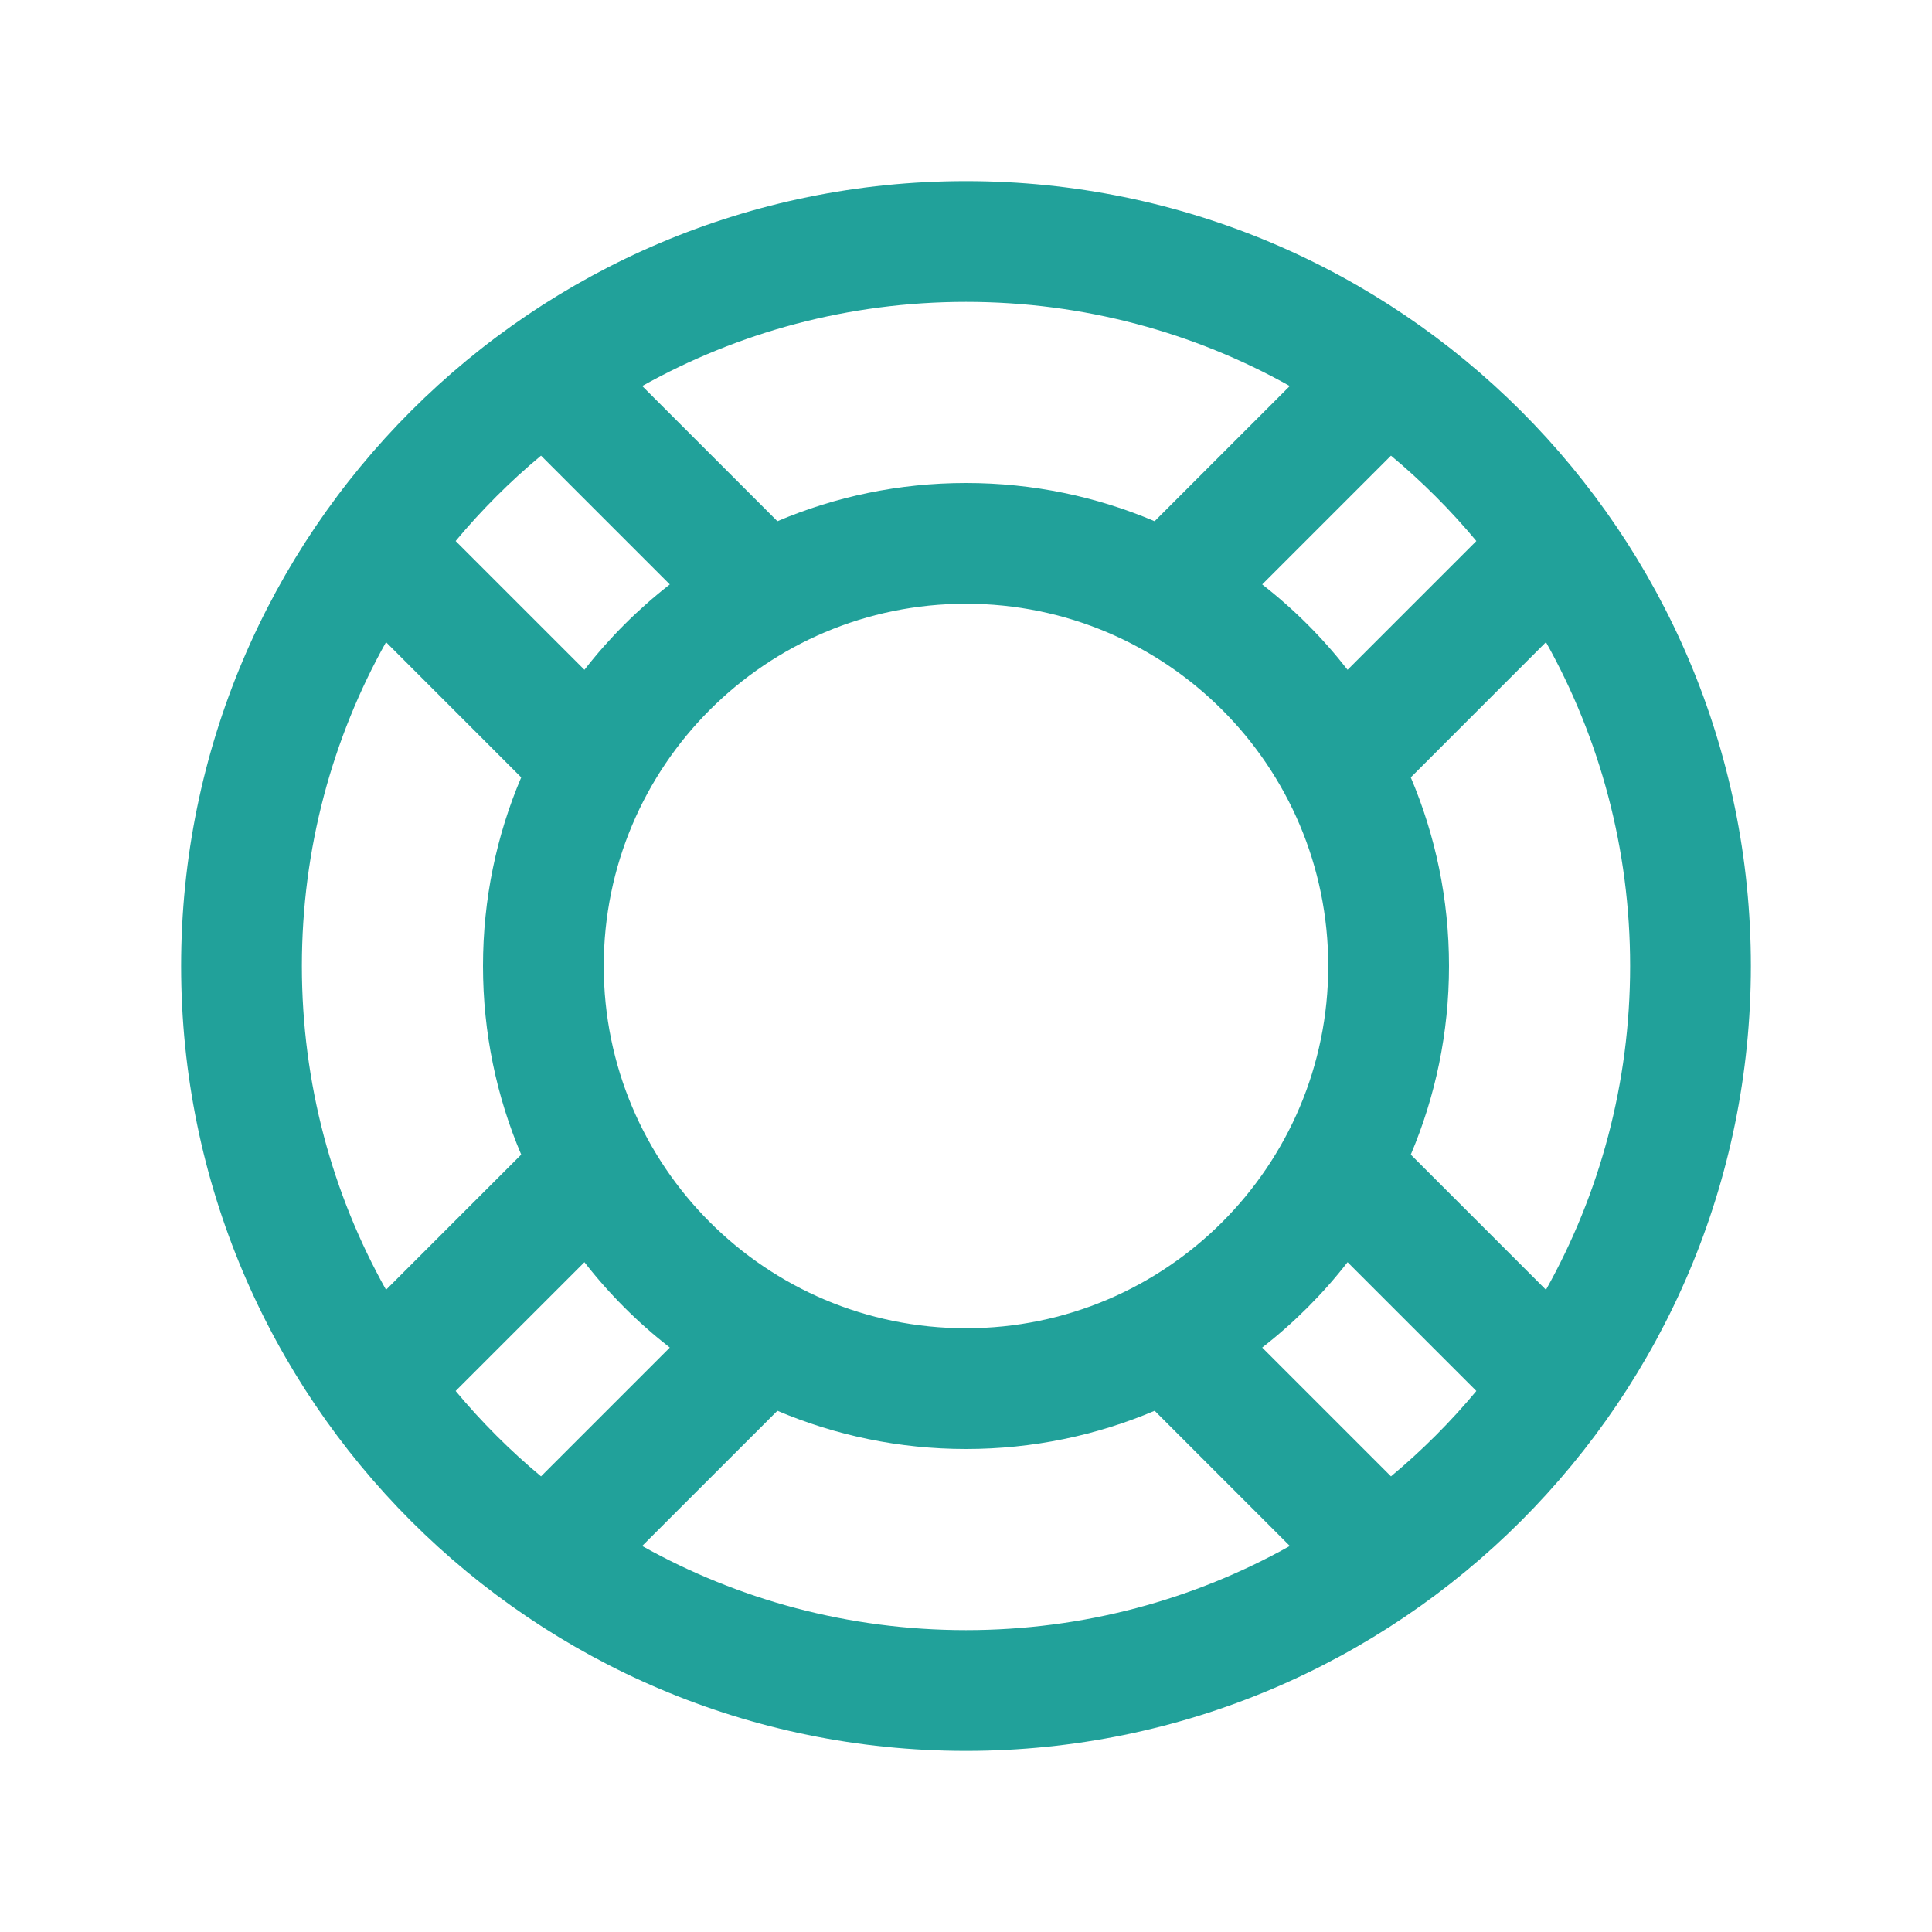 <svg width="32" height="32" viewBox="0 0 32 32" fill="none" xmlns="http://www.w3.org/2000/svg">
<path fill-rule="evenodd" clip-rule="evenodd" d="M16 3C8.82 3 3 8.82 3 16C3 23.18 8.82 29 16 29C23.18 29 29 23.18 29 16C29 8.82 23.18 3 16 3ZM10.637 6.394C12.223 5.506 14.053 5 16 5C17.948 5 19.777 5.506 21.363 6.394L19.124 8.633C18.164 8.225 17.109 8 16 8C14.892 8 13.836 8.225 12.876 8.633L10.637 6.394ZM6.394 10.636C5.506 12.223 5 14.053 5 16C5 17.948 5.506 19.777 6.394 21.363L8.633 19.124C8.225 18.164 8 17.108 8 16C8 14.891 8.225 13.835 8.633 12.876L6.394 10.636ZM7.547 8.961L9.68 11.094C10.091 10.566 10.566 10.091 11.094 9.68L8.961 7.547C8.448 7.974 7.974 8.448 7.547 8.961ZM10.636 25.606C12.223 26.494 14.053 27 16 27C17.948 27 19.777 26.494 21.364 25.606L19.125 23.367C18.165 23.774 17.109 24 16 24C14.891 24 13.835 23.774 12.876 23.367L10.636 25.606ZM24.453 23.039C24.026 23.552 23.552 24.026 23.039 24.453L20.906 22.32C21.434 21.909 21.909 21.434 22.32 20.906L24.453 23.039ZM27 16C27 17.947 26.494 19.777 25.606 21.363L23.367 19.124C23.774 18.164 24 17.108 24 16C24 14.891 23.774 13.835 23.367 12.876L25.606 10.636C26.494 12.223 27 14.053 27 16ZM8.961 24.453L11.094 22.32C10.566 21.909 10.091 21.434 9.68 20.906L7.547 23.039C7.974 23.552 8.448 24.026 8.961 24.453ZM23.039 7.547C23.552 7.974 24.026 8.448 24.453 8.961L22.32 11.094C21.909 10.566 21.434 10.091 20.906 9.68L23.039 7.547ZM10 16C10 12.686 12.686 10 16 10C19.314 10 22 12.686 22 16C22 19.314 19.314 22 16 22C12.686 22 10 19.314 10 16Z" fill="#21A19A"/>
</svg>
